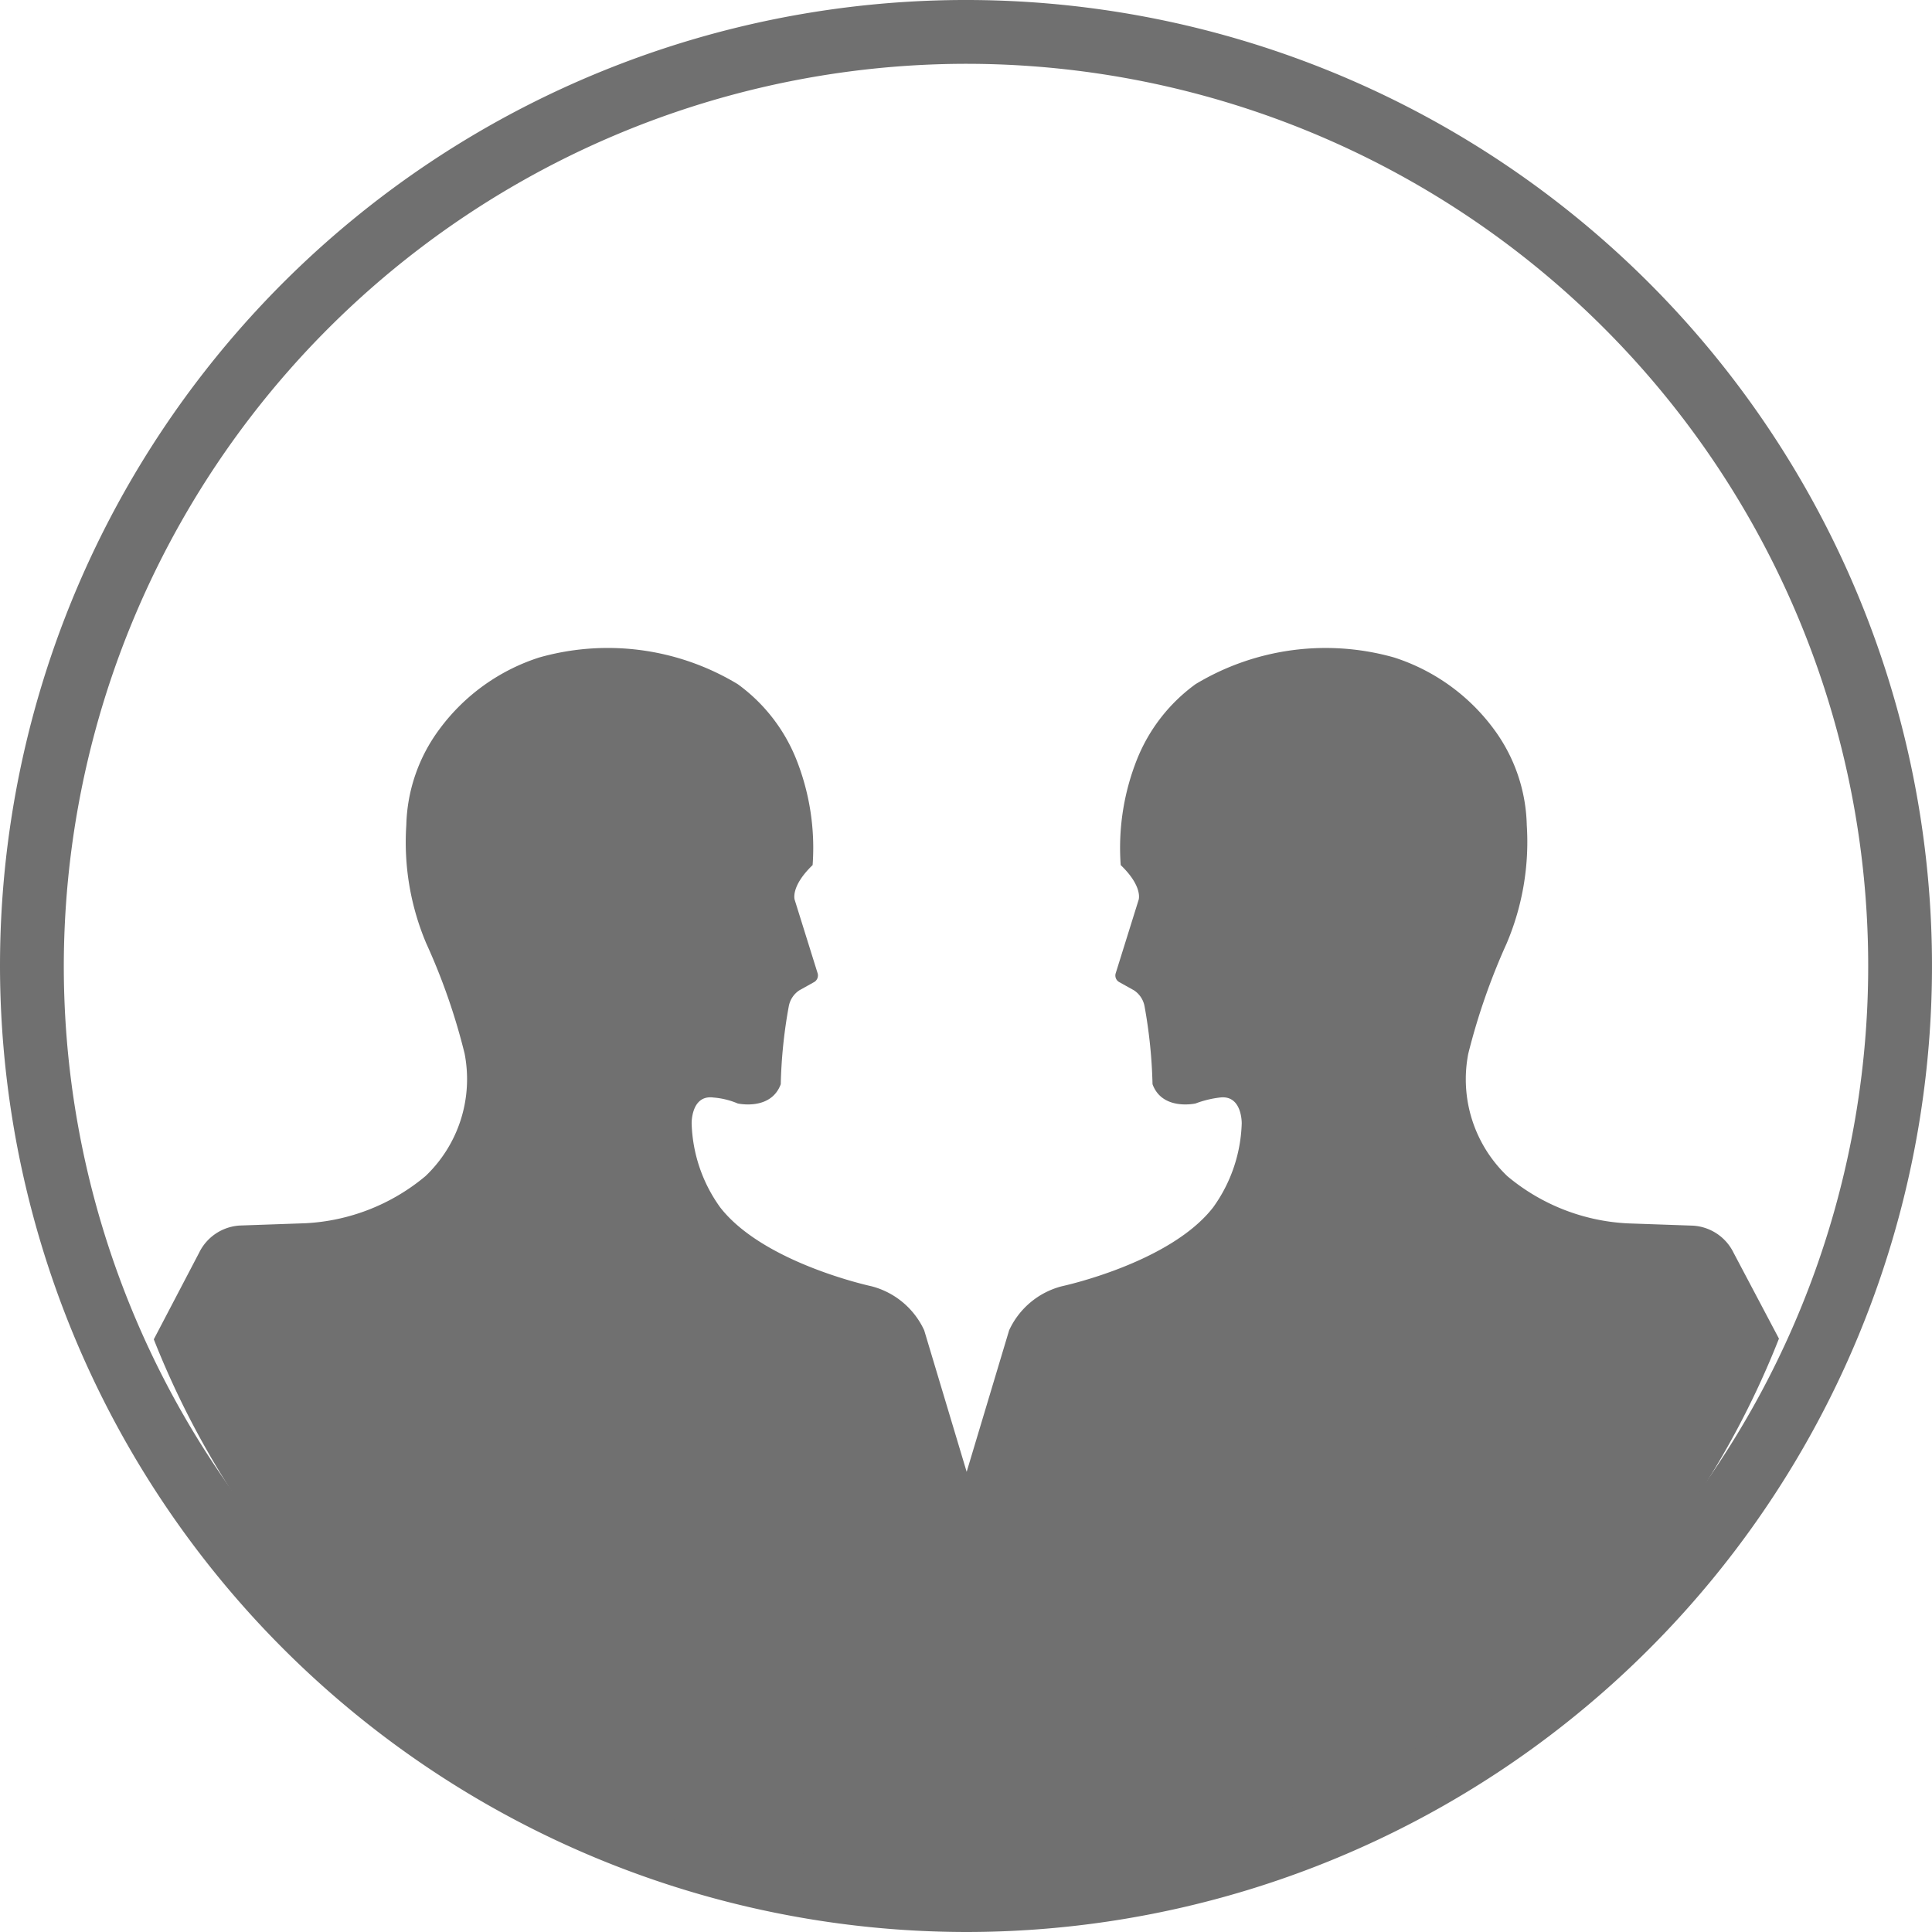 <svg id="Group_1774" data-name="Group 1774" xmlns="http://www.w3.org/2000/svg" width="46.632" height="46.632" viewBox="0 0 46.632 46.632">
  <g id="Group_989" data-name="Group 989" transform="translate(3.704 15.62)">
    <path id="Path_1220" data-name="Path 1220" d="M720.992,82.7a1.168,1.168,0,0,0-.982-.655l-1.576-.055a4.9,4.9,0,0,1-2.9-1.137,3.229,3.229,0,0,1-.946-2.958,15.667,15.667,0,0,1,.923-2.654A6.26,6.26,0,0,0,716,72.377a4.041,4.041,0,0,0-.8-2.323,4.825,4.825,0,0,0-2.4-1.722,6.076,6.076,0,0,0-4.794.643,4.139,4.139,0,0,0-1.407,1.8,5.778,5.778,0,0,0-.4,2.567c.543.521.433.838.433.838l-.552,1.768a.182.182,0,0,0,.074.213l.315.176.046.025a.59.59,0,0,1,.26.391,12,12,0,0,1,.192,1.878c.237.647,1.039.465,1.039.465a2.486,2.486,0,0,1,.583-.143c.546-.072.531.626.531.626a3.648,3.648,0,0,1-.687,2.021c-1.043,1.351-3.655,1.908-3.655,1.908a1.932,1.932,0,0,0-1.272,1.063l-1.025,3.416-1.025-3.416a1.935,1.935,0,0,0-1.272-1.063s-2.611-.558-3.655-1.908a3.64,3.64,0,0,1-.686-2.021s-.016-.7.529-.626a1.876,1.876,0,0,1,.583.143s.8.182,1.039-.465a11.872,11.872,0,0,1,.193-1.878.589.589,0,0,1,.26-.391l.046-.025.315-.176a.185.185,0,0,0,.074-.213l-.552-1.768s-.109-.316.433-.838a5.778,5.778,0,0,0-.4-2.567,4.136,4.136,0,0,0-1.408-1.8,6.068,6.068,0,0,0-4.793-.643,4.825,4.825,0,0,0-2.4,1.722,4.038,4.038,0,0,0-.806,2.323,6.26,6.26,0,0,0,.484,2.861,15.094,15.094,0,0,1,.923,2.654,3.23,3.23,0,0,1-.945,2.958,4.9,4.9,0,0,1-2.9,1.137l-1.578.055a1.169,1.169,0,0,0-.984.655l-1.095,2.092a21.083,21.083,0,0,0,39.226-.017Z" transform="translate(-682.853 -68.082)" fill="#707070"/>
  </g>
  <path id="Path_1080" data-name="Path 1080" d="M1598.82,381.33a21.776,21.776,0,1,0,21.777-21.775A21.8,21.8,0,0,0,1598.82,381.33Zm-1.54,0a23.316,23.316,0,1,1,23.316,23.317A23.343,23.343,0,0,1,1597.28,381.33Z" transform="translate(-1597.28 -358.015)" fill="#707070"/>
</svg>
